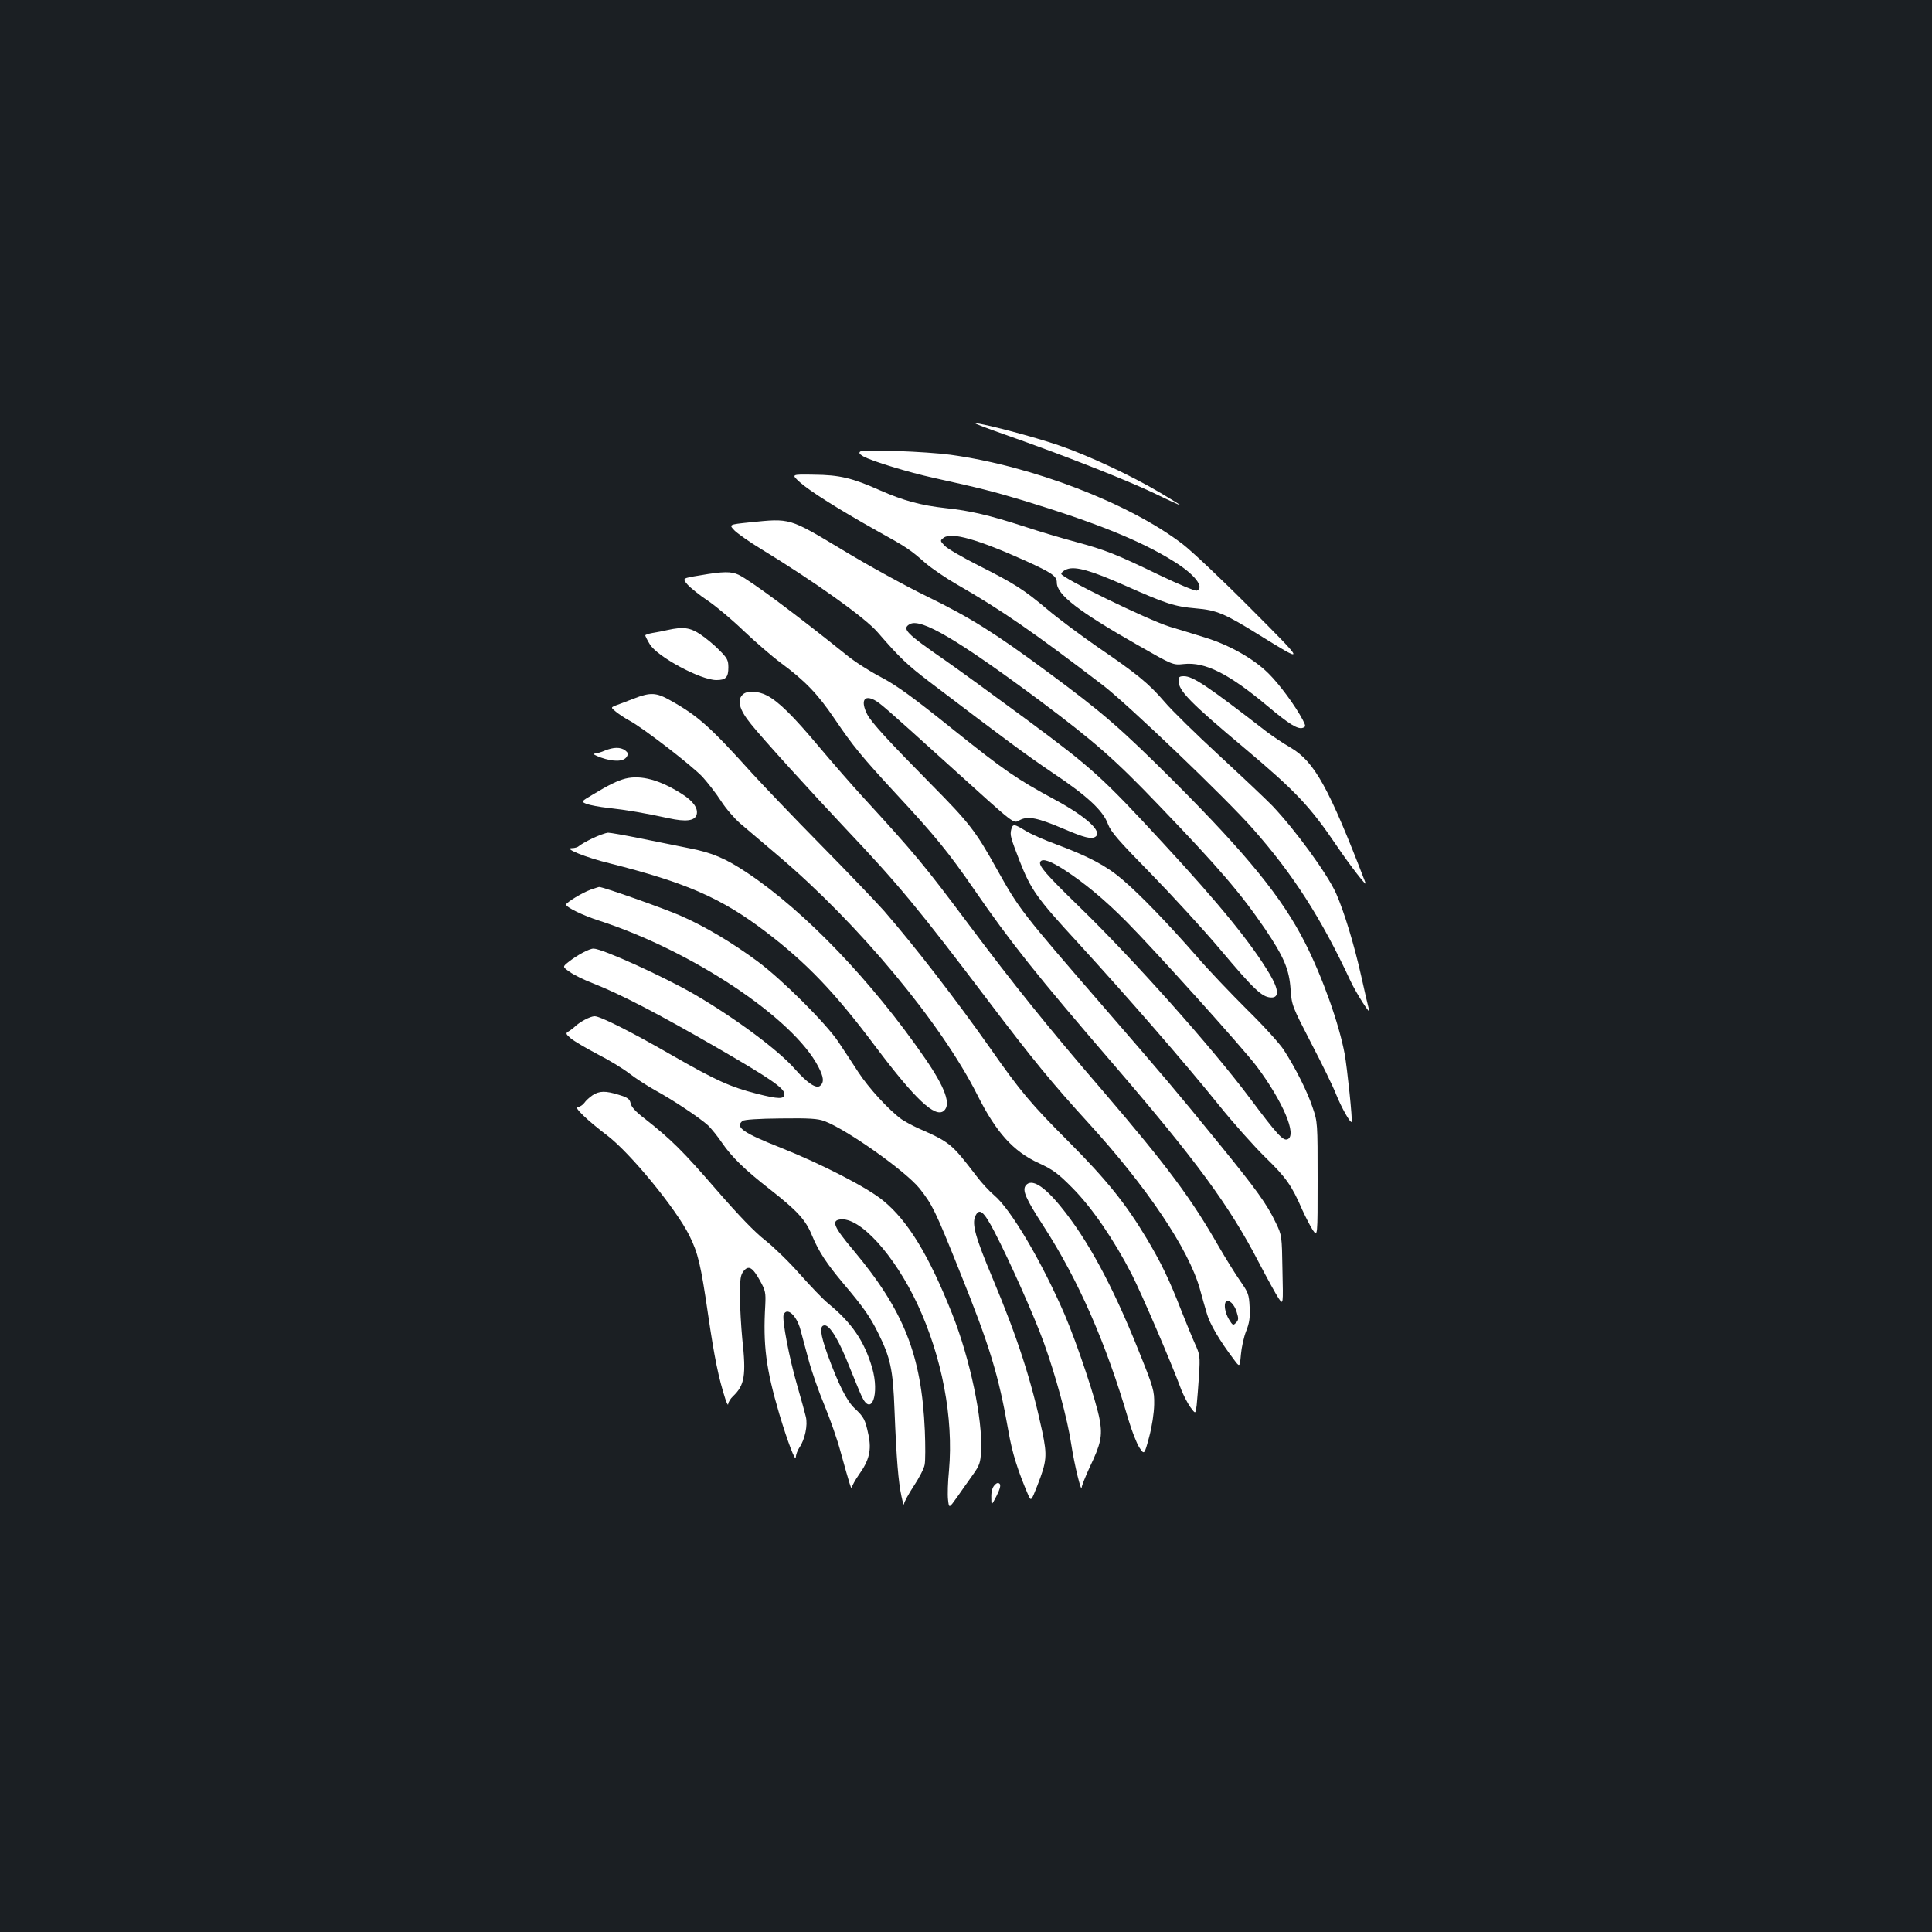 <?xml version="1.0" standalone="no"?>
<!DOCTYPE svg PUBLIC "-//W3C//DTD SVG 20010904//EN"
 "http://www.w3.org/TR/2001/REC-SVG-20010904/DTD/svg10.dtd">
<svg version="1.0" xmlns="http://www.w3.org/2000/svg"
 width="1000pt" height="1000pt" viewBox="0 0 1000 1000"
 preserveAspectRatio="xMidYMid meet">
<rect width="100%" height="100%" fill="#1b1f23"/>
<g transform="translate(0,1000) scale(0.1,-0.1)"
fill="#ffffff" stroke="none">
<path d="M5200 7751 c308 -108 624 -233 768 -301 78 -38 142 -67 142 -65 0 1
-46 30 -102 63 -153 91 -376 195 -528 247 -124 43 -400 116 -432 114 -7 0 61
-26 152 -58z"/>
<path d="M4453 7663 c-9 -7 -5 -13 15 -25 42 -24 234 -83 367 -112 240 -53
303 -69 460 -116 374 -114 611 -209 781 -316 107 -66 160 -134 119 -151 -9 -3
-93 32 -193 80 -226 109 -278 130 -437 173 -71 19 -192 55 -267 80 -176 57
-278 81 -403 94 -128 14 -220 39 -342 93 -142 63 -207 79 -342 80 -116 2 -116
2 -71 -39 53 -47 199 -139 395 -249 161 -89 175 -99 256 -170 33 -28 106 -78
162 -110 233 -134 395 -246 756 -522 128 -98 637 -585 776 -743 208 -235 355
-465 504 -785 30 -65 112 -193 97 -151 -3 10 -22 90 -41 177 -36 160 -87 328
-129 424 -46 102 -208 325 -330 454 -34 35 -158 152 -276 261 -118 109 -246
234 -283 278 -81 94 -140 143 -350 286 -86 60 -202 146 -256 192 -124 104
-168 132 -356 227 -83 42 -162 88 -175 102 -25 26 -25 27 -5 42 41 30 177 -9
424 -120 136 -62 161 -79 161 -112 0 -63 110 -148 419 -324 182 -104 182 -104
238 -98 111 12 233 -50 433 -217 112 -94 158 -123 184 -113 15 6 15 9 0 39
-38 73 -121 186 -179 243 -78 77 -203 147 -330 186 -55 17 -136 42 -180 55
-113 35 -565 255 -562 274 1 8 15 19 30 24 44 16 125 -7 301 -85 214 -95 254
-108 366 -118 107 -9 148 -26 325 -136 246 -152 247 -154 -45 139 -146 147
-303 295 -349 330 -277 212 -779 404 -1201 462 -126 17 -450 29 -467 17z"/>
<path d="M3878 7296 c-106 -11 -106 -11 -75 -43 18 -17 79 -60 137 -95 272
-166 537 -354 603 -431 115 -133 153 -168 265 -254 404 -307 503 -380 639
-472 180 -120 263 -197 288 -267 15 -40 55 -86 220 -254 110 -113 274 -291
363 -397 172 -204 213 -243 259 -246 45 -3 43 40 -5 121 -94 158 -257 359
-551 677 -315 342 -369 390 -701 636 -168 124 -359 263 -425 309 -207 143
-229 166 -185 190 58 31 249 -82 674 -398 283 -212 387 -303 612 -538 315
-328 426 -458 551 -641 98 -145 126 -210 133 -313 6 -84 8 -88 107 -280 56
-107 114 -226 129 -265 27 -67 73 -149 80 -142 6 5 -23 281 -36 352 -29 156
-115 398 -205 575 -119 234 -299 455 -679 836 -278 277 -367 354 -651 564
-276 204 -402 283 -625 392 -113 55 -310 163 -438 241 -280 168 -269 165 -484
143z"/>
<path d="M3623 7022 c-92 -15 -92 -15 -65 -47 15 -17 63 -56 107 -85 44 -30
127 -100 185 -156 58 -55 143 -129 190 -164 129 -95 194 -164 280 -291 95
-140 137 -192 321 -391 197 -212 268 -299 399 -489 190 -276 323 -443 720
-904 434 -505 603 -735 756 -1030 43 -82 89 -166 102 -185 24 -35 24 -35 20
145 -3 178 -3 181 -34 245 -46 97 -100 172 -298 415 -228 280 -275 335 -591
700 -433 500 -437 505 -558 721 -106 191 -142 237 -334 431 -225 228 -312 323
-334 365 -35 69 -18 104 38 74 29 -16 52 -35 379 -331 364 -329 336 -308 374
-289 42 21 91 11 225 -46 108 -46 144 -55 165 -41 38 26 -47 104 -210 192
-200 108 -260 150 -524 361 -214 172 -293 229 -376 273 -58 30 -139 82 -180
116 -256 206 -495 384 -557 414 -38 18 -79 18 -200 -3z"/>
<path d="M3455 6739 c-22 -5 -57 -12 -77 -15 -21 -4 -38 -9 -38 -13 0 -3 10
-24 23 -45 37 -64 263 -186 345 -186 49 0 62 14 62 66 0 37 -6 48 -47 89 -25
26 -69 62 -97 81 -54 36 -89 41 -171 23z"/>
<path d="M6100 6477 c0 -52 57 -111 347 -354 260 -219 334 -297 472 -501 69
-102 159 -218 149 -192 -190 494 -264 628 -389 701 -37 21 -91 58 -122 81
-305 236 -382 288 -429 288 -23 0 -28 -4 -28 -23z"/>
<path d="M3848 6408 c-36 -29 -23 -80 40 -157 59 -74 311 -351 488 -539 279
-295 376 -413 739 -892 231 -305 332 -428 521 -635 301 -330 516 -650 574
-855 11 -41 28 -100 37 -130 14 -51 66 -140 139 -236 31 -42 31 -42 37 25 3
36 15 91 27 121 17 43 21 71 18 125 -3 65 -7 75 -49 135 -25 36 -74 115 -109
175 -144 252 -265 415 -603 810 -282 327 -464 554 -696 864 -229 306 -272 358
-546 657 -55 60 -157 177 -226 259 -135 161 -210 235 -271 266 -43 22 -97 25
-120 7z m2553 -3199 c11 -34 10 -42 -4 -56 -14 -15 -17 -13 -36 18 -20 33 -28
79 -15 92 14 14 44 -15 55 -54z"/>
<path d="M3280 6384 c-36 -14 -77 -30 -92 -35 -27 -11 -27 -11 0 -33 15 -12
47 -34 72 -47 73 -40 320 -231 376 -290 27 -30 71 -86 96 -125 25 -39 70 -91
99 -116 30 -25 119 -101 199 -169 415 -352 843 -866 1030 -1239 96 -191 185
-290 316 -350 74 -34 101 -54 174 -128 101 -101 216 -269 308 -448 53 -105
203 -453 257 -599 11 -27 31 -67 46 -88 27 -37 27 -37 33 10 3 27 8 95 12 153
6 100 5 108 -21 165 -15 33 -46 110 -70 170 -63 162 -104 247 -179 373 -107
179 -207 304 -404 502 -196 196 -251 262 -407 485 -176 250 -390 527 -549 710
-39 44 -185 197 -326 340 -141 143 -300 310 -355 370 -218 242 -281 299 -424
379 -74 42 -103 44 -191 10z"/>
<path d="M3131 6115 c-18 -8 -43 -15 -55 -16 -11 0 4 -9 34 -20 65 -23 118
-22 134 4 9 15 7 21 -8 33 -25 18 -61 17 -105 -1z"/>
<path d="M3237 5970 c-42 -11 -85 -32 -171 -84 -59 -35 -59 -35 -30 -47 16 -6
67 -16 114 -21 92 -10 191 -27 310 -53 91 -20 137 -14 146 19 8 33 -18 69 -74
105 -115 74 -214 101 -295 81z"/>
<path d="M5234 5706 c-7 -29 -3 -42 43 -161 59 -150 88 -192 298 -420 260
-284 552 -619 734 -845 73 -91 181 -212 240 -270 108 -105 137 -146 192 -273
17 -37 41 -84 54 -104 25 -36 25 -36 25 261 0 293 0 299 -26 374 -27 82 -89
205 -150 299 -21 32 -106 126 -190 208 -83 83 -201 206 -260 275 -147 168
-293 320 -384 397 -82 71 -175 120 -344 183 -60 22 -131 53 -158 70 -59 36
-66 37 -74 6z m276 -209 c104 -68 207 -153 320 -267 148 -149 608 -660 675
-750 136 -182 210 -357 159 -377 -23 -9 -54 25 -194 212 -197 264 -605 721
-881 989 -176 171 -216 217 -204 236 11 18 52 4 125 -43z"/>
<path d="M3067 5661 c-33 -16 -64 -34 -70 -40 -6 -6 -22 -11 -36 -11 -48 0 69
-48 196 -79 395 -100 577 -179 808 -355 212 -162 356 -312 568 -595 203 -270
307 -368 352 -331 39 33 8 120 -99 275 -275 398 -619 757 -918 957 -111 74
-182 105 -303 128 -60 12 -174 35 -253 51 -79 16 -153 29 -165 29 -12 -1 -48
-14 -80 -29z"/>
<path d="M3057 5395 c-44 -16 -126 -66 -127 -77 0 -14 86 -56 170 -83 484
-157 1007 -506 1136 -757 28 -54 30 -80 9 -98 -20 -17 -66 14 -129 85 -85 98
-307 263 -521 388 -161 93 -478 237 -523 237 -22 0 -85 -34 -128 -68 -33 -26
-33 -26 4 -52 20 -15 75 -42 122 -60 142 -56 331 -154 633 -328 282 -163 357
-214 357 -245 0 -27 -29 -27 -143 2 -137 35 -210 68 -437 198 -217 125 -373
203 -402 203 -23 0 -79 -30 -105 -56 -8 -7 -22 -18 -31 -23 -15 -9 -14 -13 13
-36 17 -14 78 -50 137 -81 59 -30 133 -75 165 -100 31 -24 91 -63 132 -86 94
-51 236 -146 277 -184 16 -16 49 -56 71 -89 50 -73 116 -138 248 -241 143
-112 185 -158 218 -239 35 -84 75 -145 166 -253 99 -117 134 -167 174 -247 66
-133 79 -190 87 -405 10 -253 20 -371 36 -445 7 -33 13 -51 13 -40 1 11 24 53
51 94 27 41 53 90 56 110 4 19 4 98 1 175 -17 392 -108 622 -371 936 -100 119
-114 152 -68 158 101 15 280 -181 401 -439 127 -273 187 -588 163 -860 -6 -58
-8 -126 -5 -151 5 -46 5 -46 47 13 22 32 59 84 81 115 35 49 40 63 43 124 9
162 -57 476 -149 708 -121 305 -229 482 -357 587 -80 67 -321 191 -530 274
-197 78 -238 107 -199 139 8 7 84 12 197 13 152 2 193 -1 228 -14 118 -45 421
-260 492 -349 65 -82 81 -114 203 -418 162 -402 205 -545 257 -840 19 -110 48
-202 102 -328 15 -33 15 -33 47 48 49 126 52 154 26 279 -57 267 -128 486
-257 794 -90 214 -108 281 -90 322 21 45 43 27 99 -80 80 -154 206 -437 256
-575 61 -169 123 -397 142 -527 16 -105 53 -256 54 -221 1 10 19 55 40 101 59
123 68 163 53 248 -16 92 -116 392 -181 544 -120 277 -279 546 -365 618 -24
20 -66 65 -92 100 -129 168 -135 174 -303 248 -29 13 -67 34 -85 46 -67 49
-170 162 -223 243 -31 47 -76 117 -102 155 -63 96 -294 326 -420 419 -131 97
-274 182 -398 236 -86 38 -406 151 -422 149 -3 0 -23 -7 -44 -14z"/>
<path d="M3067 4331 c-15 -10 -35 -28 -43 -40 -8 -11 -24 -21 -34 -21 -22 0
51 -70 154 -148 119 -91 354 -377 424 -517 45 -91 59 -148 97 -409 33 -225 54
-327 89 -436 8 -25 15 -37 15 -27 1 10 12 28 25 40 60 57 69 107 48 297 -6 63
-12 163 -12 221 0 91 3 110 19 130 26 32 47 19 86 -52 27 -49 29 -61 26 -124
-12 -207 3 -328 73 -565 43 -144 85 -253 85 -222 1 13 9 36 19 50 28 41 44
115 33 159 -5 21 -25 94 -45 163 -40 136 -79 340 -70 365 17 42 67 -3 87 -77
8 -29 27 -99 42 -156 15 -57 52 -163 82 -235 30 -73 68 -181 84 -242 46 -166
57 -202 58 -184 1 8 17 38 36 65 54 75 67 128 50 208 -17 79 -23 91 -71 136
-41 38 -85 126 -140 277 -39 109 -44 153 -15 153 27 0 75 -80 127 -213 25 -61
53 -131 64 -154 50 -109 94 11 54 148 -41 139 -106 233 -227 332 -26 21 -92
90 -147 152 -55 63 -136 141 -179 175 -54 42 -135 126 -255 264 -172 199 -233
259 -369 366 -46 35 -70 61 -73 80 -5 22 -15 29 -60 43 -70 22 -102 21 -137
-2z"/>
<path d="M5310 3865 c-20 -25 -3 -66 91 -211 181 -280 324 -606 440 -1003 17
-57 42 -121 56 -143 26 -39 26 -39 51 54 15 56 25 123 26 168 1 72 -2 84 -83
285 -133 332 -262 570 -400 739 -87 107 -151 147 -181 111z"/>
<path d="M5147 2312 c-11 -12 -17 -35 -16 -63 0 -44 0 -44 27 8 18 36 23 56
16 63 -7 7 -16 5 -27 -8z"/>
</g>
</svg>
